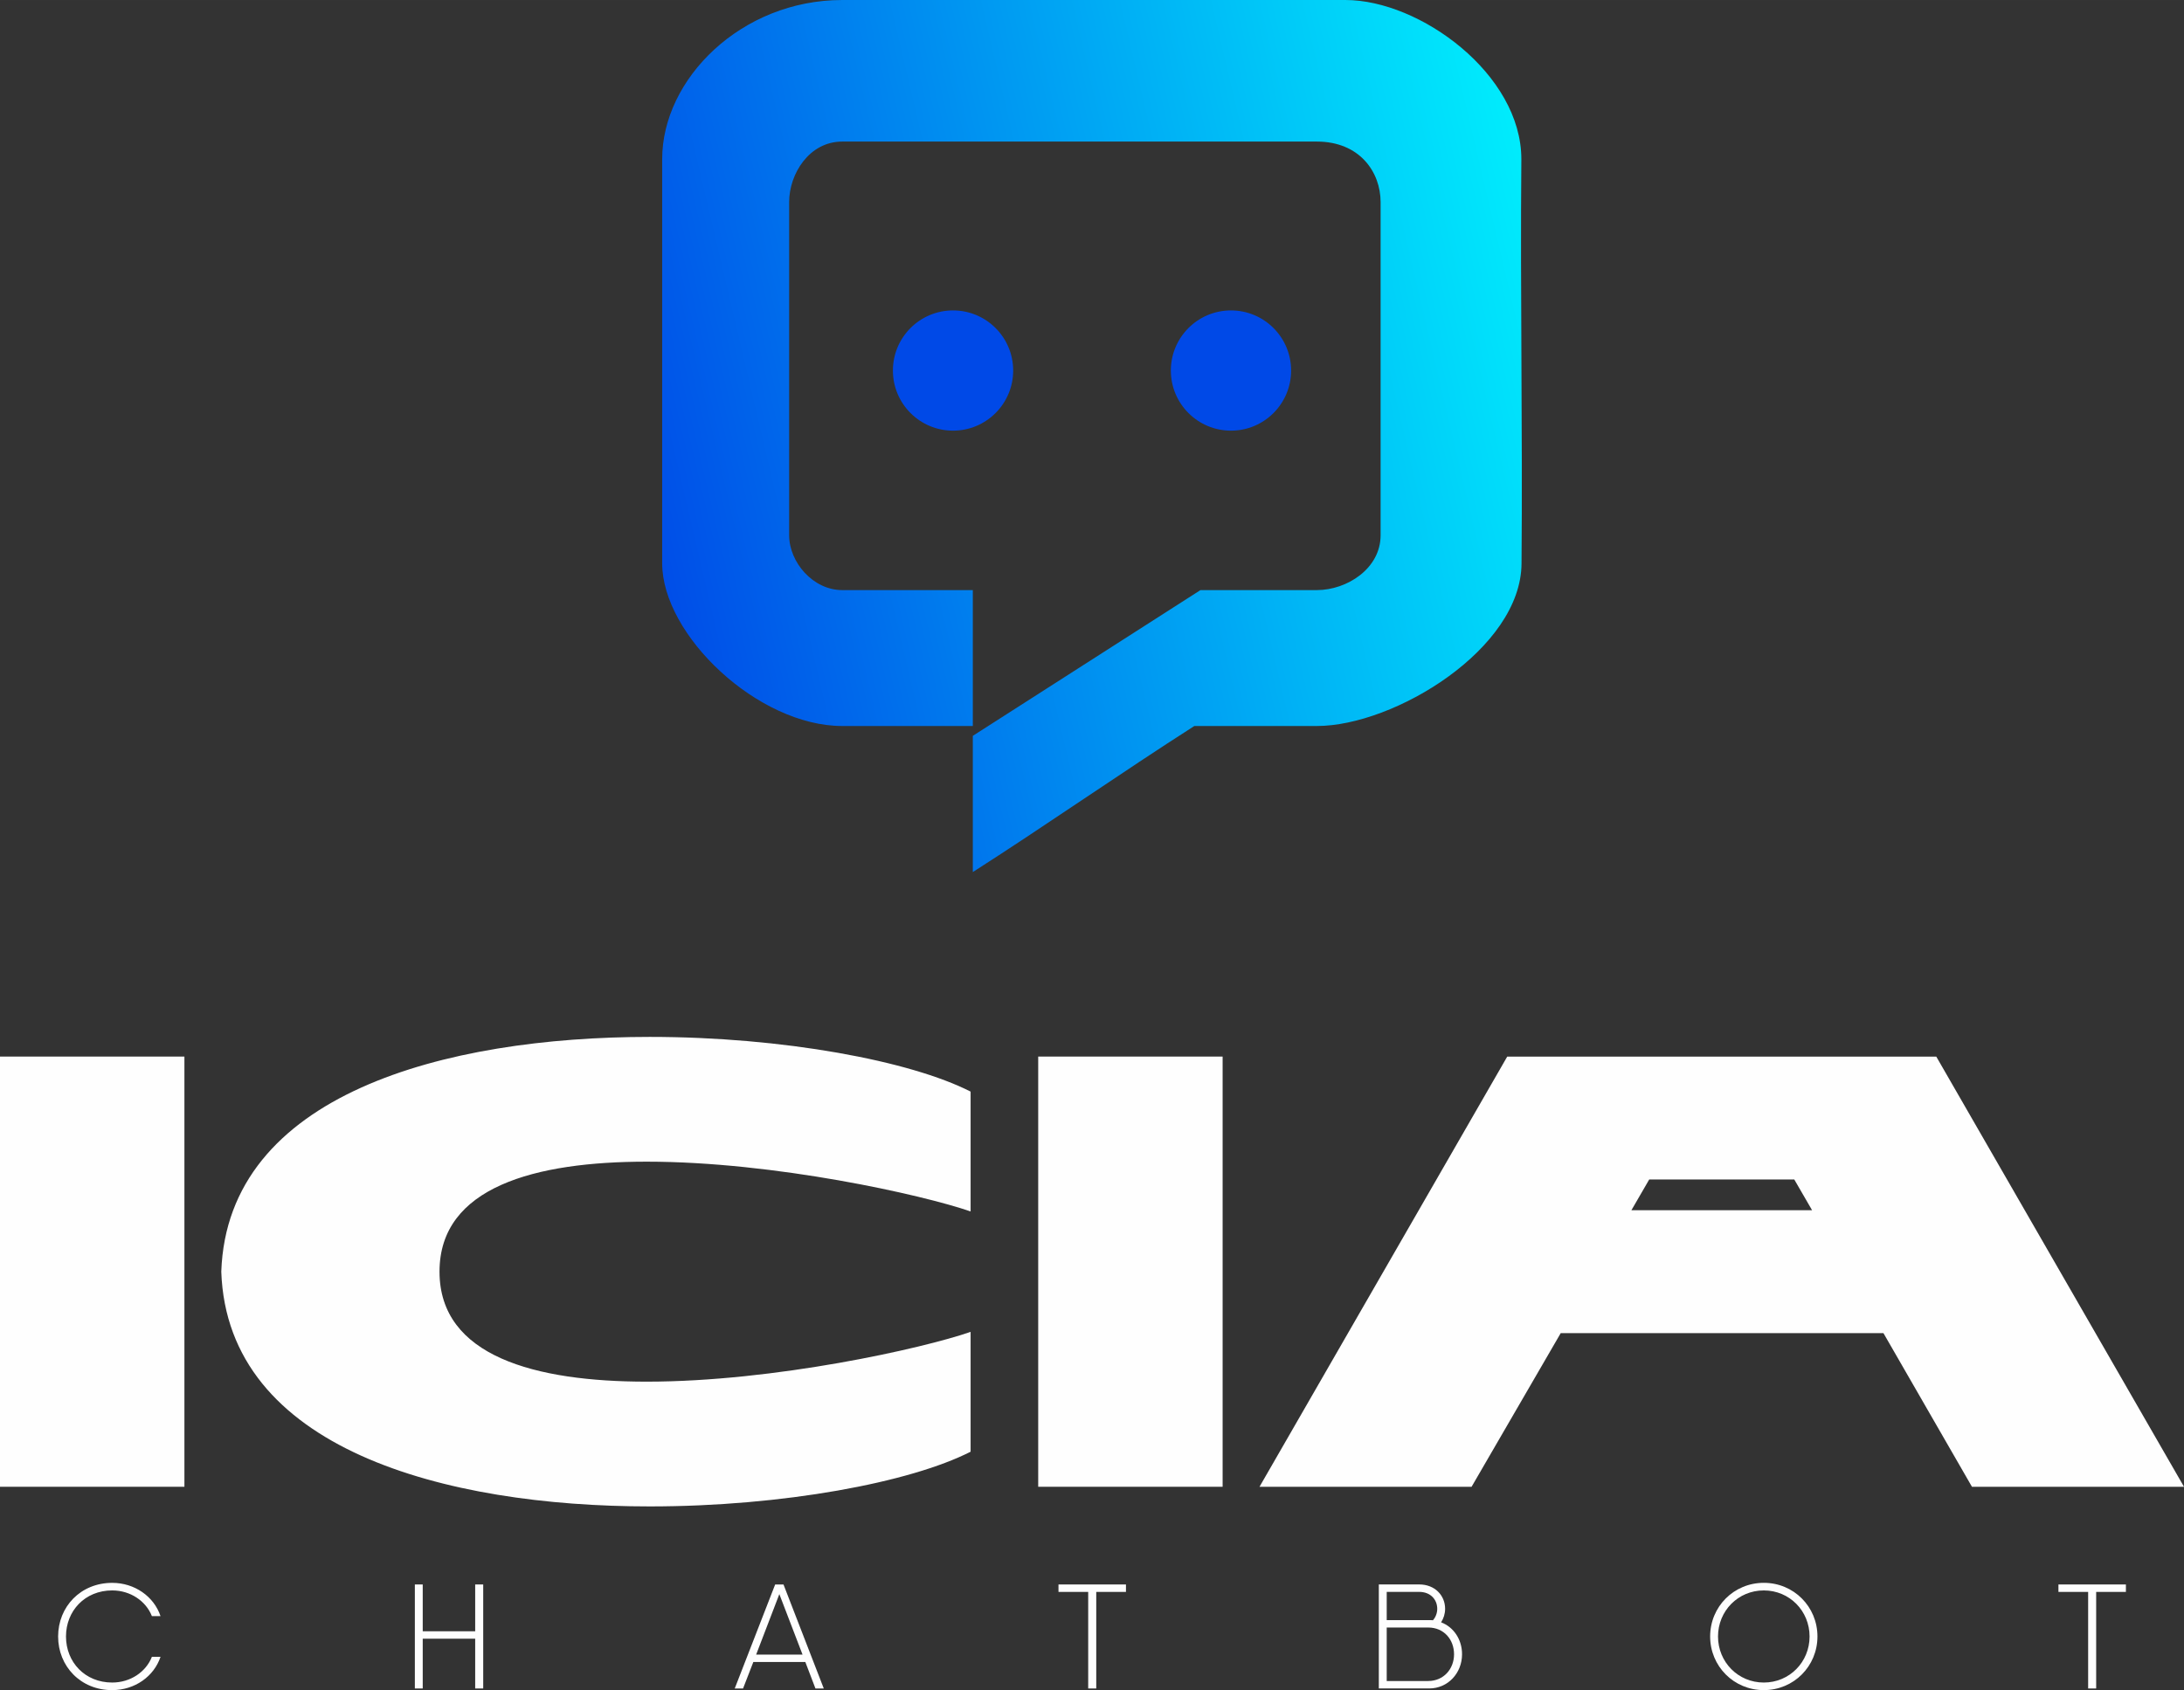 <?xml version="1.0" encoding="UTF-8"?>
<!DOCTYPE svg PUBLIC "-//W3C//DTD SVG 1.1//EN" "http://www.w3.org/Graphics/SVG/1.1/DTD/svg11.dtd">
<!-- Creator: CorelDRAW (Evaluation Version) -->
<svg xmlns="http://www.w3.org/2000/svg" xml:space="preserve" width="29.113mm" height="22.535mm" version="1.1" style="shape-rendering:geometricPrecision; text-rendering:geometricPrecision; image-rendering:optimizeQuality; fill-rule:evenodd; clip-rule:evenodd"
viewBox="0 0 868.06 671.92"
 xmlns:xlink="http://www.w3.org/1999/xlink"
 xmlns:xodm="http://www.corel.com/coreldraw/odm/2003">
 <rect x="0" y="0" width="868.06" height="671.92" fill="#333333" stroke="none"/>
 <defs>
  <style type="text/css">
   <![CDATA[
    .fil1 {fill:#0049E7}
    .fil0 {fill:#FEFEFE;fill-rule:nonzero}
    .fil2 {fill:url(#id0)}
   ]]>
  </style>
  <linearGradient id="id0" gradientUnits="userSpaceOnUse" x1="249.23" y1="216.79" x2="664.69" y2="119.12">
   <stop offset="0" style="stop-opacity:1; stop-color:#0049E7"/>
   <stop offset="1" style="stop-opacity:1; stop-color:aqua"/>
  </linearGradient>
 </defs>
 <g id="Camada_x0020_1">
  <g id="_2124413591648">
   <polygon class="fil0" points="-0,591.08 73.3,591.08 73.3,420.05 -0,420.05 "/>
   <path id="_1" class="fil0" d="M174.69 505.56c0,-33.72 38.11,-43.73 82.33,-43.73 50.82,0 109.7,13.19 128.76,19.79l0 -47.64c-23.94,-12.22 -74.52,-21.75 -127.54,-21.75 -81.36,0 -167.85,22.72 -170.29,93.33 2.44,70.61 88.93,93.33 170.29,93.33 53.02,0 103.59,-9.53 127.54,-21.75l0 -47.64c-19.06,6.6 -77.94,19.79 -128.76,19.79 -44.22,0 -82.33,-10.02 -82.33,-43.73z"/>
   <polygon id="_2" class="fil0" points="412.65,591.08 485.95,591.08 485.95,420.05 412.65,420.05 "/>
   <path id="_3" class="fil0" d="M783.77 591.08l84.29 0 -98.46 -171.02 -170.53 0 -98.46 171.02 84.29 0 35.43 -61.08 128.27 0 35.18 61.08zm-135.35 -109.94l7.08 -12.22c1.47,0 57.66,0 57.66,0l7.08 12.22 -71.83 0z"/>
   <path class="fil0" d="M44.6 671.92c8.98,0 16.6,-5.44 19.2,-13.23l-3.43 0c-2.36,6.03 -8.57,10.22 -15.77,10.22 -10.87,0 -18.37,-8.15 -18.37,-18.31 0,-10.16 7.5,-18.31 18.37,-18.31 7.21,0 13.41,4.2 15.77,10.22l3.43 0c-2.6,-7.8 -10.28,-13.23 -19.2,-13.23 -12.58,0 -21.5,9.51 -21.5,21.32 0,11.82 8.92,21.33 21.5,21.33z"/>
   <polygon id="_1_0" class="fil0" points="188.87,629.92 188.87,648.53 168.02,648.53 168.02,629.92 164.89,629.92 164.89,671.27 168.02,671.27 168.02,651.48 188.87,651.48 188.87,671.27 192.06,671.27 192.06,629.92 "/>
   <path id="_2_1" class="fil0" d="M324.11 671.27l3.31 0 -16.01 -41.35 -3.31 0 -16.07 41.35 3.31 0 4.08 -10.52 20.67 0 4.02 10.52zm-23.57 -13.47l9.22 -24.04 9.22 24.04 -18.43 0z"/>
   <polygon id="_3_2" class="fil0" points="447.53,629.92 435.72,629.92 420.71,629.92 420.71,632.88 432.52,632.88 432.52,671.27 435.72,671.27 435.72,632.88 447.53,632.88 "/>
   <path id="_4" class="fil0" d="M572.78 644.98c1,-1.54 1.6,-3.43 1.6,-5.38 0,-5.32 -4.08,-9.69 -10.28,-9.69l-12.94 0 -3.13 0 0 41.35 0.59 0 19.43 0c7.5,0 13.06,-6.15 13.06,-13.59 0,-5.85 -3.31,-10.81 -8.33,-12.7zm-8.68 -12.11c4.43,0 7.15,3.01 7.15,6.73 0,1.71 -0.65,3.37 -1.71,4.55 -0.47,-0.06 -0.95,-0.06 -1.42,-0.06l-16.95 0 0 -11.22 12.94 0zm3.55 35.44l-16.48 0 0 -21.27 16.54 0c6.15,0 10.22,4.73 10.22,10.63 0,5.85 -4.14,10.63 -10.28,10.63z"/>
   <path id="_5" class="fil0" d="M701.05 671.92c11.93,0 21.32,-9.51 21.32,-21.33 0,-11.81 -9.39,-21.32 -21.32,-21.32 -11.94,0 -21.33,9.51 -21.33,21.32 0,11.82 9.39,21.33 21.33,21.33zm0 -3.01c-10.22,0 -18.2,-8.15 -18.2,-18.31 0,-10.16 7.98,-18.31 18.2,-18.31 10.22,0 18.19,8.15 18.19,18.31 0,10.16 -7.98,18.31 -18.19,18.31z"/>
   <polygon id="_6" class="fil0" points="844.97,629.92 833.15,629.92 818.15,629.92 818.15,632.88 829.96,632.88 829.96,671.27 833.15,671.27 833.15,632.88 844.97,632.88 "/>
   <g>
    <g>
     <circle class="fil1" cx="378.8" cy="147.31" r="23.9"/>
     <circle class="fil1" cx="489.27" cy="147.31" r="23.9"/>
    </g>
    <path class="fil2" d="M386.66 346.7c29.39,-18.8 58.65,-39.27 88.04,-58.07 18.33,0 30.36,0 48.68,0 30.85,0 81.3,-30.73 81.37,-64.7 0.47,-53.63 -0.55,-107.03 -0.07,-160.66 0,-33.78 -40.28,-63.27 -69.91,-63.27 -63.35,0 -136.66,0 -200.01,0 -40.1,0 -71.57,31.32 -71.57,63.27 0,57.9 0,102.76 0,160.66 0,28.6 38.09,64.7 71.57,64.7 19.27,0 32.62,0 51.9,0 0,-18.01 0,-36.02 0,-54.03 -16.43,0 -35.47,0 -51.9,0 -11.63,0 -21.1,-11.11 -21.1,-21.8 0,-44.16 0,-88.31 0,-132.47 0,-11.12 7.92,-24.05 21.1,-24.05 61.89,0 126.73,0 188.62,0 17.05,0 25.36,12.14 25.36,24.05 0,46.37 0,86.1 0,132.47 0,13.24 -13.36,21.8 -25.36,21.8 -18.01,0 -28.23,0 -46.24,0l-90.48 57.94 0 54.16z"/>
   </g>
  </g>
 </g>
</svg>
